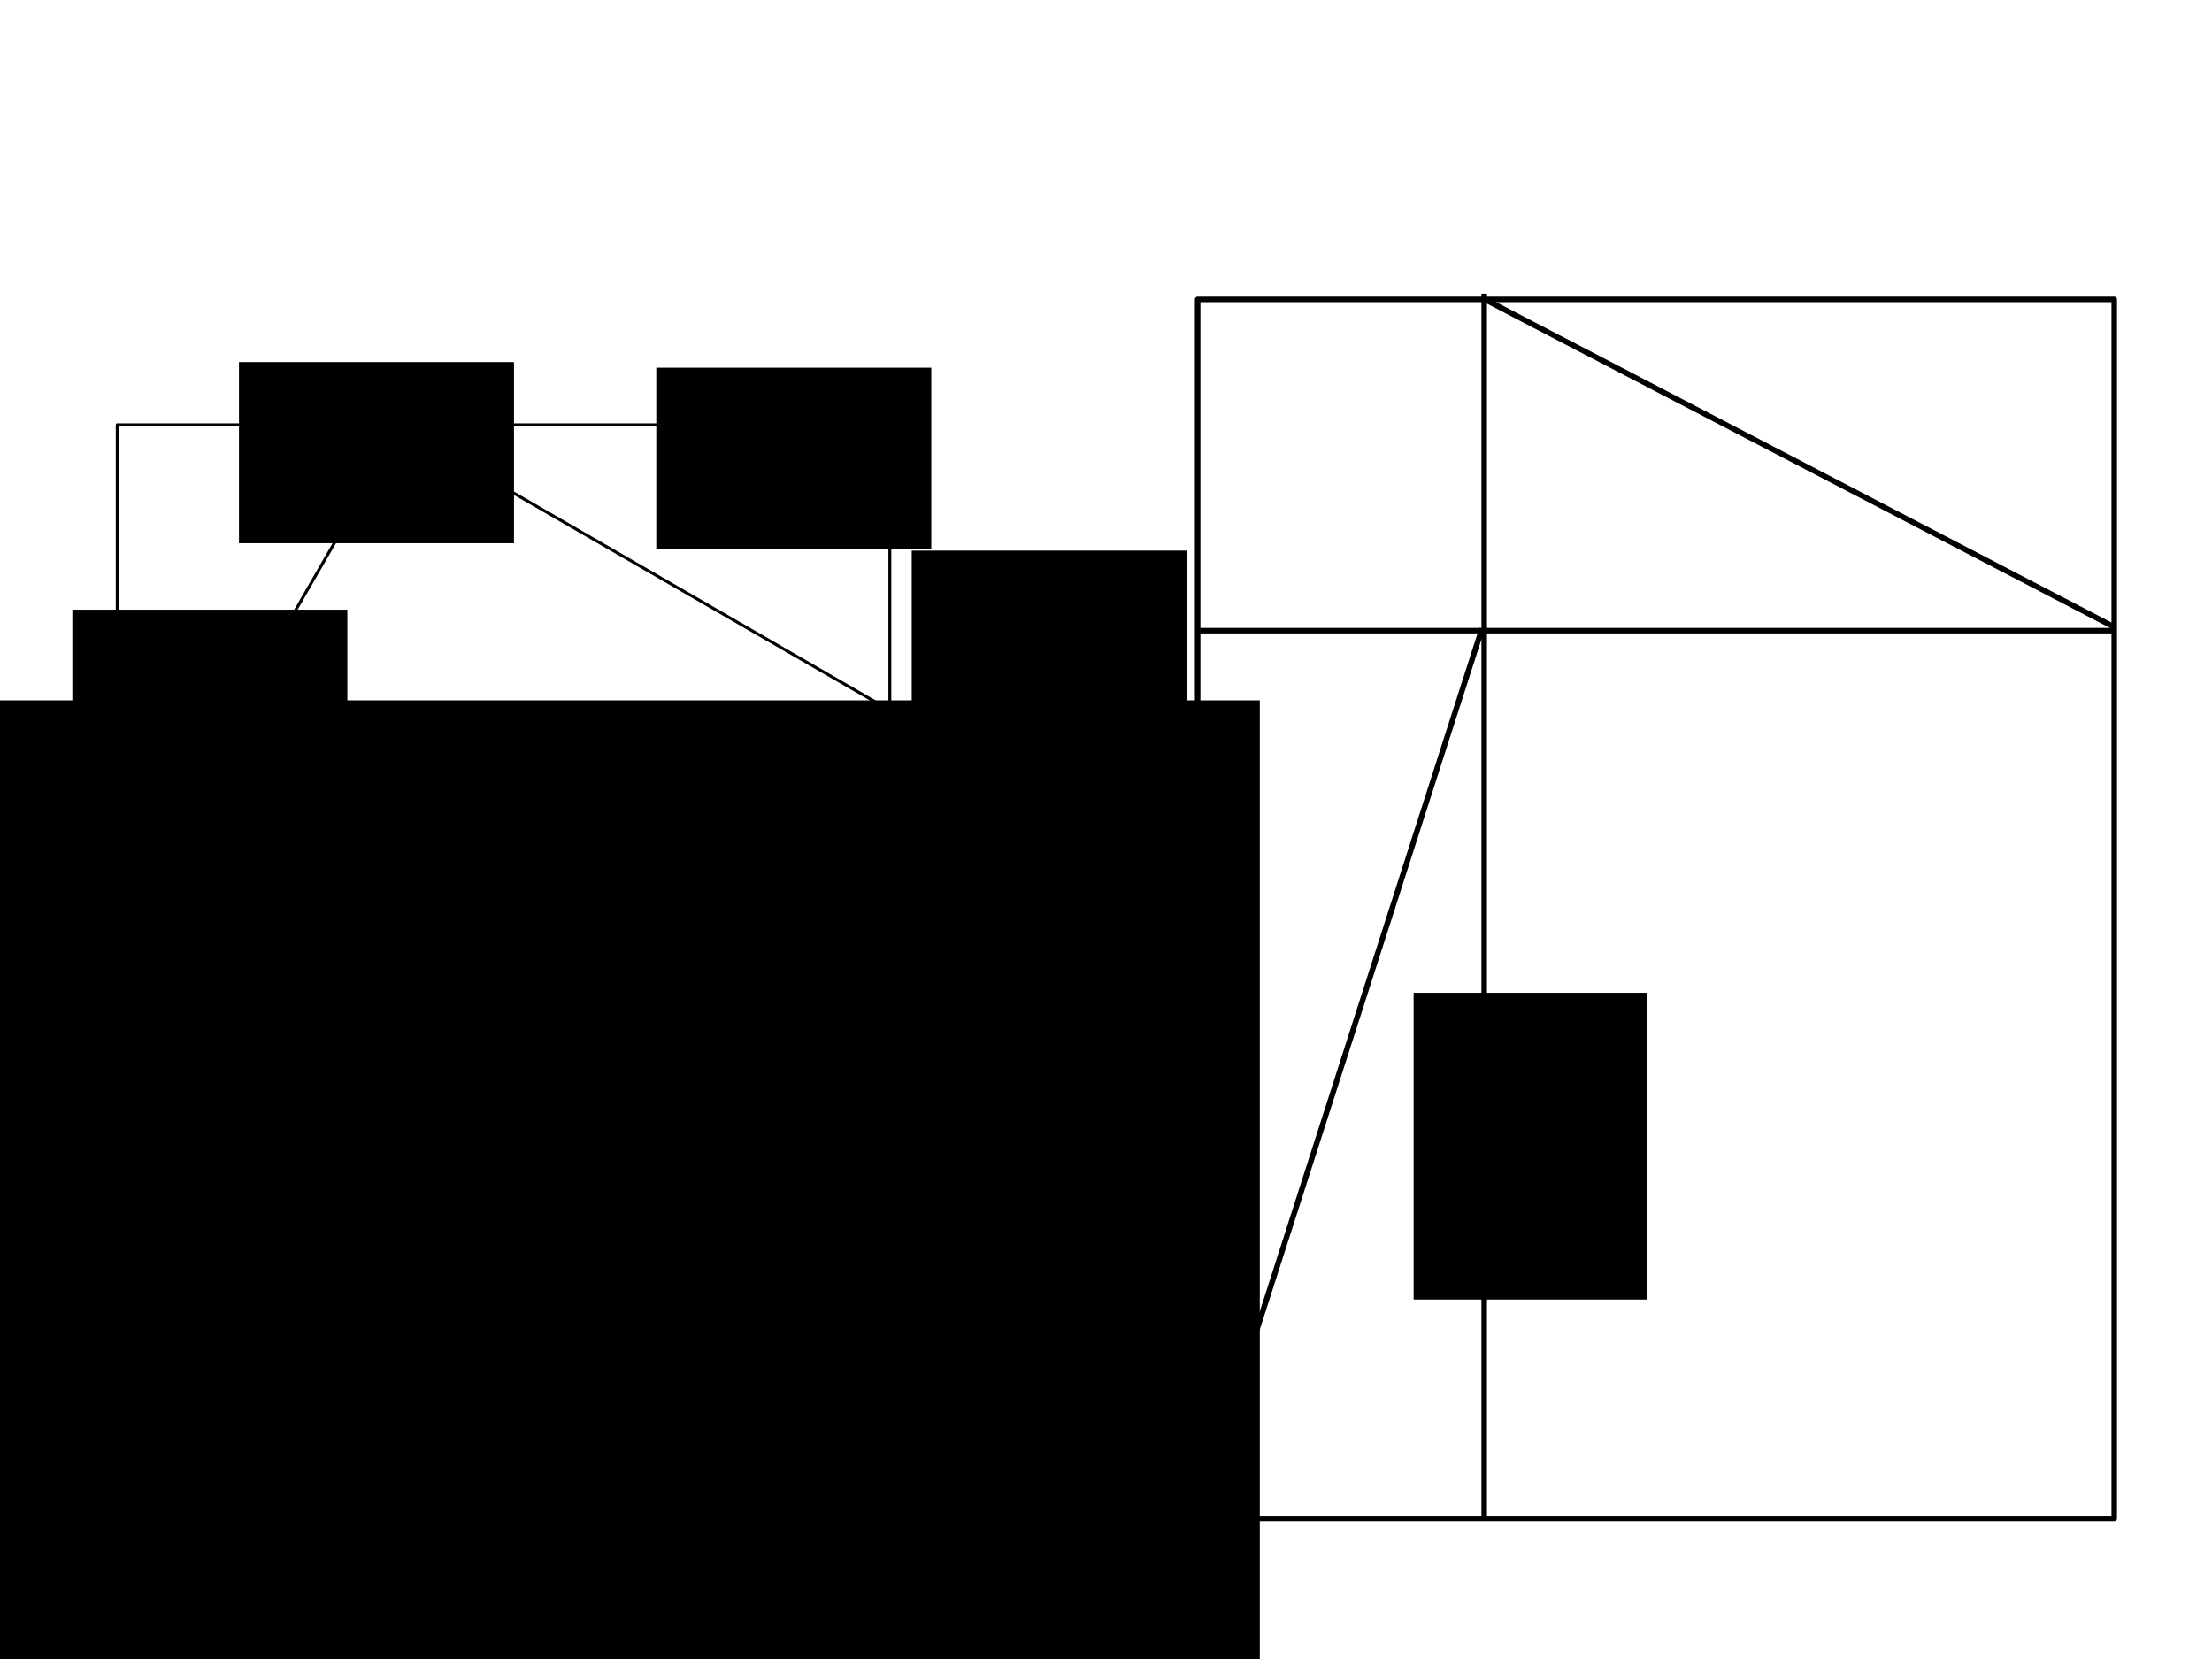 <?xml version="1.0" encoding="UTF-8" standalone="no"?>
<!-- Created with Inkscape (http://www.inkscape.org/) -->

<svg
   xmlns:dc="http://purl.org/dc/elements/1.1/"
   xmlns:cc="http://creativecommons.org/ns#"
   xmlns:rdf="http://www.w3.org/1999/02/22-rdf-syntax-ns#"
   xmlns:svg="http://www.w3.org/2000/svg"
   xmlns="http://www.w3.org/2000/svg"
   xmlns:sodipodi="http://sodipodi.sourceforge.net/DTD/sodipodi-0.dtd"
   xmlns:inkscape="http://www.inkscape.org/namespaces/inkscape"
   width="400"
   height="300"
   viewBox="0 0 400 300"
   id="svg2"
   version="1.1"
   inkscape:version="0.91 r13725"
   sodipodi:docname="pythagorian-proof.svg">
  <defs
     id="defs4">
    <marker
       inkscape:stockid="Arrow1Mend"
       orient="auto"
       refY="0.0"
       refX="0.0"
       id="Arrow1Mend"
       style="overflow:visible;"
       inkscape:isstock="true">
      <path
         id="path4303"
         d="M 0.0,0.0 L 5.0,-5.0 L -12.5,0.0 L 5.0,5.0 L 0.0,0.0 z "
         style="fill-rule:evenodd;stroke:#000000;stroke-width:1pt;stroke-opacity:1;fill:#000000;fill-opacity:1"
         transform="scale(0.4) rotate(180) translate(10,0)" />
    </marker>
  </defs>
  <sodipodi:namedview
     id="base"
     pagecolor="#ffffff"
     bordercolor="#666666"
     borderopacity="1.0"
     inkscape:pageopacity="0.0"
     inkscape:pageshadow="2"
     inkscape:zoom="2.5597265"
     inkscape:cx="234.34992"
     inkscape:cy="145.94342"
     inkscape:document-units="px"
     inkscape:current-layer="layer1"
     showgrid="false"
     units="px"
     inkscape:window-width="1366"
     inkscape:window-height="719"
     inkscape:window-x="0"
     inkscape:window-y="25"
     inkscape:window-maximized="1" />
  <g
     inkscape:label="Layer 1"
     inkscape:groupmode="layer"
     id="layer1"
     transform="translate(0,-752.362)">
    <rect
       style="opacity:1;fill:none;fill-opacity:1;stroke:#000000;stroke-width:0.529;stroke-linecap:round;stroke-linejoin:round;stroke-miterlimit:4;stroke-dasharray:none;stroke-dashoffset:0;stroke-opacity:1"
       id="rect4133"
       width="139.716"
       height="139.716"
       x="21.197"
       y="829.181" />
    <rect
       style="opacity:1;fill:none;fill-opacity:1;stroke:#000000;stroke-width:0.539;stroke-linecap:round;stroke-linejoin:round;stroke-miterlimit:4;stroke-dasharray:none;stroke-dashoffset:0;stroke-opacity:1"
       id="rect4133-9"
       width="101.426"
       height="101.426"
       x="477.663"
       y="682.351"
       transform="matrix(0.866,0.5,-0.5,0.866,0,0)" />
    <flowRoot
       xml:space="preserve"
       id="flowRoot4150"
       style="font-style:normal;font-weight:normal;font-size:16px;line-height:125%;font-family:'Gentium Basic', sans-serif;text-align:center;letter-spacing:0px;word-spacing:0px;text-anchor:middle;fill:#000000;fill-opacity:1;stroke:none;stroke-width:1px;stroke-linecap:butt;stroke-linejoin:miter;stroke-opacity:1"
       transform="matrix(1.971,0,0,1.971,-236.084,654.684)"><flowRegion
         id="flowRegion4152"><rect
           id="rect4154"
           width="139.227"
           height="111.602"
           x="96.133"
           y="113.812"
           style="text-align:center;text-anchor:middle" /></flowRegion><flowPara
         id="flowPara4156">c<flowSpan
   style="font-size:65%;text-align:center;baseline-shift:super;text-anchor:middle"
   id="flowSpan4158">2</flowSpan></flowPara></flowRoot>    <flowRoot
       xml:space="preserve"
       id="flowRoot4160"
       style="font-style:normal;font-weight:normal;font-size:16px;line-height:125%;font-family:'Gentium Basic', sans-serif;letter-spacing:0px;word-spacing:0px;fill:#000000;fill-opacity:1;stroke:none;stroke-width:1px;stroke-linecap:butt;stroke-linejoin:miter;stroke-opacity:1"
       transform="matrix(0.539,0,0,0.539,33.091,826.473)"><flowRegion
         id="flowRegion4162"><rect
           id="rect4164"
           width="92.265"
           height="60.773"
           x="18.785"
           y="-16.022" /></flowRegion><flowPara
         id="flowPara4166">b</flowPara></flowRoot>    <flowRoot
       xml:space="preserve"
       id="flowRoot4160-0"
       style="font-style:normal;font-weight:normal;font-size:16px;line-height:125%;font-family:'Gentium Basic', sans-serif;letter-spacing:0px;word-spacing:0px;fill:#000000;fill-opacity:1;stroke:none;stroke-width:1px;stroke-linecap:butt;stroke-linejoin:miter;stroke-opacity:1"
       transform="matrix(0.539,0,0,0.539,108.551,827.488)"><flowRegion
         id="flowRegion4162-6"><rect
           id="rect4164-9"
           width="92.265"
           height="60.773"
           x="18.785"
           y="-16.022" /></flowRegion><flowPara
         id="flowPara4166-4">a</flowPara></flowRoot>    <flowRoot
       xml:space="preserve"
       id="flowRoot4160-7"
       style="font-style:normal;font-weight:normal;font-size:16px;line-height:125%;font-family:'Gentium Basic', sans-serif;letter-spacing:0px;word-spacing:0px;fill:#000000;fill-opacity:1;stroke:none;stroke-width:1px;stroke-linecap:butt;stroke-linejoin:miter;stroke-opacity:1"
       transform="matrix(0.539,0,0,0.539,2.161,944.011)"><flowRegion
         id="flowRegion4162-8"><rect
           id="rect4164-6"
           width="92.265"
           height="60.773"
           x="18.785"
           y="-16.022" /></flowRegion><flowPara
         id="flowPara4166-8">b</flowPara></flowRoot>    <flowRoot
       xml:space="preserve"
       id="flowRoot4160-1"
       style="font-style:normal;font-weight:normal;font-size:16px;line-height:125%;font-family:'Gentium Basic', sans-serif;letter-spacing:0px;word-spacing:0px;fill:#000000;fill-opacity:1;stroke:none;stroke-width:1px;stroke-linecap:butt;stroke-linejoin:miter;stroke-opacity:1"
       transform="matrix(0.539,0,0,0.539,128.816,977.686)"><flowRegion
         id="flowRegion4162-1"><rect
           id="rect4164-1"
           width="92.265"
           height="60.773"
           x="18.785"
           y="-16.022" /></flowRegion><flowPara
         id="flowPara4166-9">b</flowPara></flowRoot>    <flowRoot
       xml:space="preserve"
       id="flowRoot4160-3"
       style="font-style:normal;font-weight:normal;font-size:16px;line-height:125%;font-family:'Gentium Basic', sans-serif;letter-spacing:0px;word-spacing:0px;fill:#000000;fill-opacity:1;stroke:none;stroke-width:1px;stroke-linecap:butt;stroke-linejoin:miter;stroke-opacity:1"
       transform="matrix(0.539,0,0,0.539,154.743,860.567)"><flowRegion
         id="flowRegion4162-3"><rect
           id="rect4164-5"
           width="92.265"
           height="60.773"
           x="18.785"
           y="-16.022" /></flowRegion><flowPara
         id="flowPara4166-2">b</flowPara></flowRoot>    <flowRoot
       xml:space="preserve"
       id="flowRoot4160-0-8"
       style="font-style:normal;font-weight:normal;font-size:16px;line-height:125%;font-family:'Gentium Basic', sans-serif;letter-spacing:0px;word-spacing:0px;fill:#000000;fill-opacity:1;stroke:none;stroke-width:1px;stroke-linecap:butt;stroke-linejoin:miter;stroke-opacity:1"
       transform="matrix(0.539,0,0,0.539,2.958,871.245)"><flowRegion
         id="flowRegion4162-6-4"><rect
           id="rect4164-9-1"
           width="92.265"
           height="60.773"
           x="18.785"
           y="-16.022" /></flowRegion><flowPara
         id="flowPara4166-4-8">a</flowPara></flowRoot>    <flowRoot
       xml:space="preserve"
       id="flowRoot4160-0-4"
       style="font-style:normal;font-weight:normal;font-size:16px;line-height:125%;font-family:'Gentium Basic', sans-serif;letter-spacing:0px;word-spacing:0px;fill:#000000;fill-opacity:1;stroke:none;stroke-width:1px;stroke-linecap:butt;stroke-linejoin:miter;stroke-opacity:1"
       transform="matrix(0.539,0,0,0.539,154.05,937.701)"><flowRegion
         id="flowRegion4162-6-41"><rect
           id="rect4164-9-5"
           width="92.265"
           height="60.773"
           x="18.785"
           y="-16.022" /></flowRegion><flowPara
         id="flowPara4166-4-9">ac</flowPara></flowRoot>    <flowRoot
       xml:space="preserve"
       id="flowRoot4160-0-3"
       style="font-style:normal;font-weight:normal;font-size:16px;line-height:125%;font-family:'Gentium Basic', sans-serif;letter-spacing:0px;word-spacing:0px;fill:#000000;fill-opacity:1;stroke:none;stroke-width:1px;stroke-linecap:butt;stroke-linejoin:miter;stroke-opacity:1"
       transform="matrix(0.539,0,0,0.539,51.236,976.443)"><flowRegion
         id="flowRegion4162-6-3"><rect
           id="rect4164-9-7"
           width="92.265"
           height="60.773"
           x="18.785"
           y="-16.022" /></flowRegion><flowPara
         id="flowPara4166-4-95">a</flowPara></flowRoot>    <path
       style="fill:none;fill-rule:evenodd;stroke:#000000;stroke-width:1px;stroke-linecap:butt;stroke-linejoin:miter;stroke-opacity:1;marker-end:url(#Arrow1Mend)"
       d="m 177.348,895.456 31.492,0"
       id="path4288"
       inkscape:connector-curvature="0" />
    <rect
       style="opacity:1;fill:none;fill-opacity:1;stroke:#000000;stroke-width:1;stroke-linecap:round;stroke-linejoin:round;stroke-miterlimit:4;stroke-dasharray:none;stroke-dashoffset:0;stroke-opacity:1"
       id="rect4570"
       width="165.746"
       height="220.442"
       x="216.575"
       y="806.506" />
    <path
       style="fill:none;fill-rule:evenodd;stroke:#000000;stroke-width:1px;stroke-linecap:butt;stroke-linejoin:miter;stroke-opacity:1"
       d="m 216.429,866.405 165.643,0"
       id="path4572"
       inkscape:connector-curvature="0" />
    <path
       style="fill:none;fill-rule:evenodd;stroke:#000000;stroke-width:1px;stroke-linecap:butt;stroke-linejoin:miter;stroke-opacity:1"
       d="m 268.388,805.461 0,221.117"
       id="path4574"
       inkscape:connector-curvature="0" />
    <path
       style="fill:none;fill-rule:evenodd;stroke:#000000;stroke-width:1px;stroke-linecap:butt;stroke-linejoin:miter;stroke-opacity:1"
       d="m 267.997,806.242 114.075,59.381"
       id="path4576"
       inkscape:connector-curvature="0" />
    <path
       style="fill:none;fill-rule:evenodd;stroke:#000000;stroke-width:1px;stroke-linecap:butt;stroke-linejoin:miter;stroke-opacity:1"
       d="M 267.997,866.014 216.429,1026.578"
       id="path4578"
       inkscape:connector-curvature="0" />
    <flowRoot
       xml:space="preserve"
       id="flowRoot4580"
       style="font-style:normal;font-weight:normal;font-size:16px;line-height:125%;font-family:'Gentium Basic', sans-serif;text-align:center;letter-spacing:0px;word-spacing:0px;text-anchor:middle;fill:#000000;fill-opacity:1;stroke:none;stroke-width:1px;stroke-linecap:butt;stroke-linejoin:miter;stroke-opacity:1"
       transform="translate(-16.408,717.202)"><flowRegion
         id="flowRegion4582"><rect
           id="rect4584"
           width="42.192"
           height="55.475"
           x="198.068"
           y="212.1"
           style="text-align:center;text-anchor:middle" /></flowRegion><flowPara
         id="flowPara4586">a</flowPara></flowRoot>    <flowRoot
       xml:space="preserve"
       id="flowRoot4580-6"
       style="font-style:normal;font-weight:normal;font-size:16px;line-height:125%;font-family:'Gentium Basic', sans-serif;text-align:center;letter-spacing:0px;word-spacing:0px;text-anchor:middle;fill:#000000;fill-opacity:1;stroke:none;stroke-width:1px;stroke-linecap:butt;stroke-linejoin:miter;stroke-opacity:1"
       transform="translate(57.561,719.794)"><flowRegion
         id="flowRegion4582-1"><rect
           id="rect4584-3"
           width="42.192"
           height="55.475"
           x="198.068"
           y="212.1"
           style="text-align:center;text-anchor:middle" /></flowRegion><flowPara
         id="flowPara4586-8">a</flowPara></flowRoot>  </g>
</svg>
